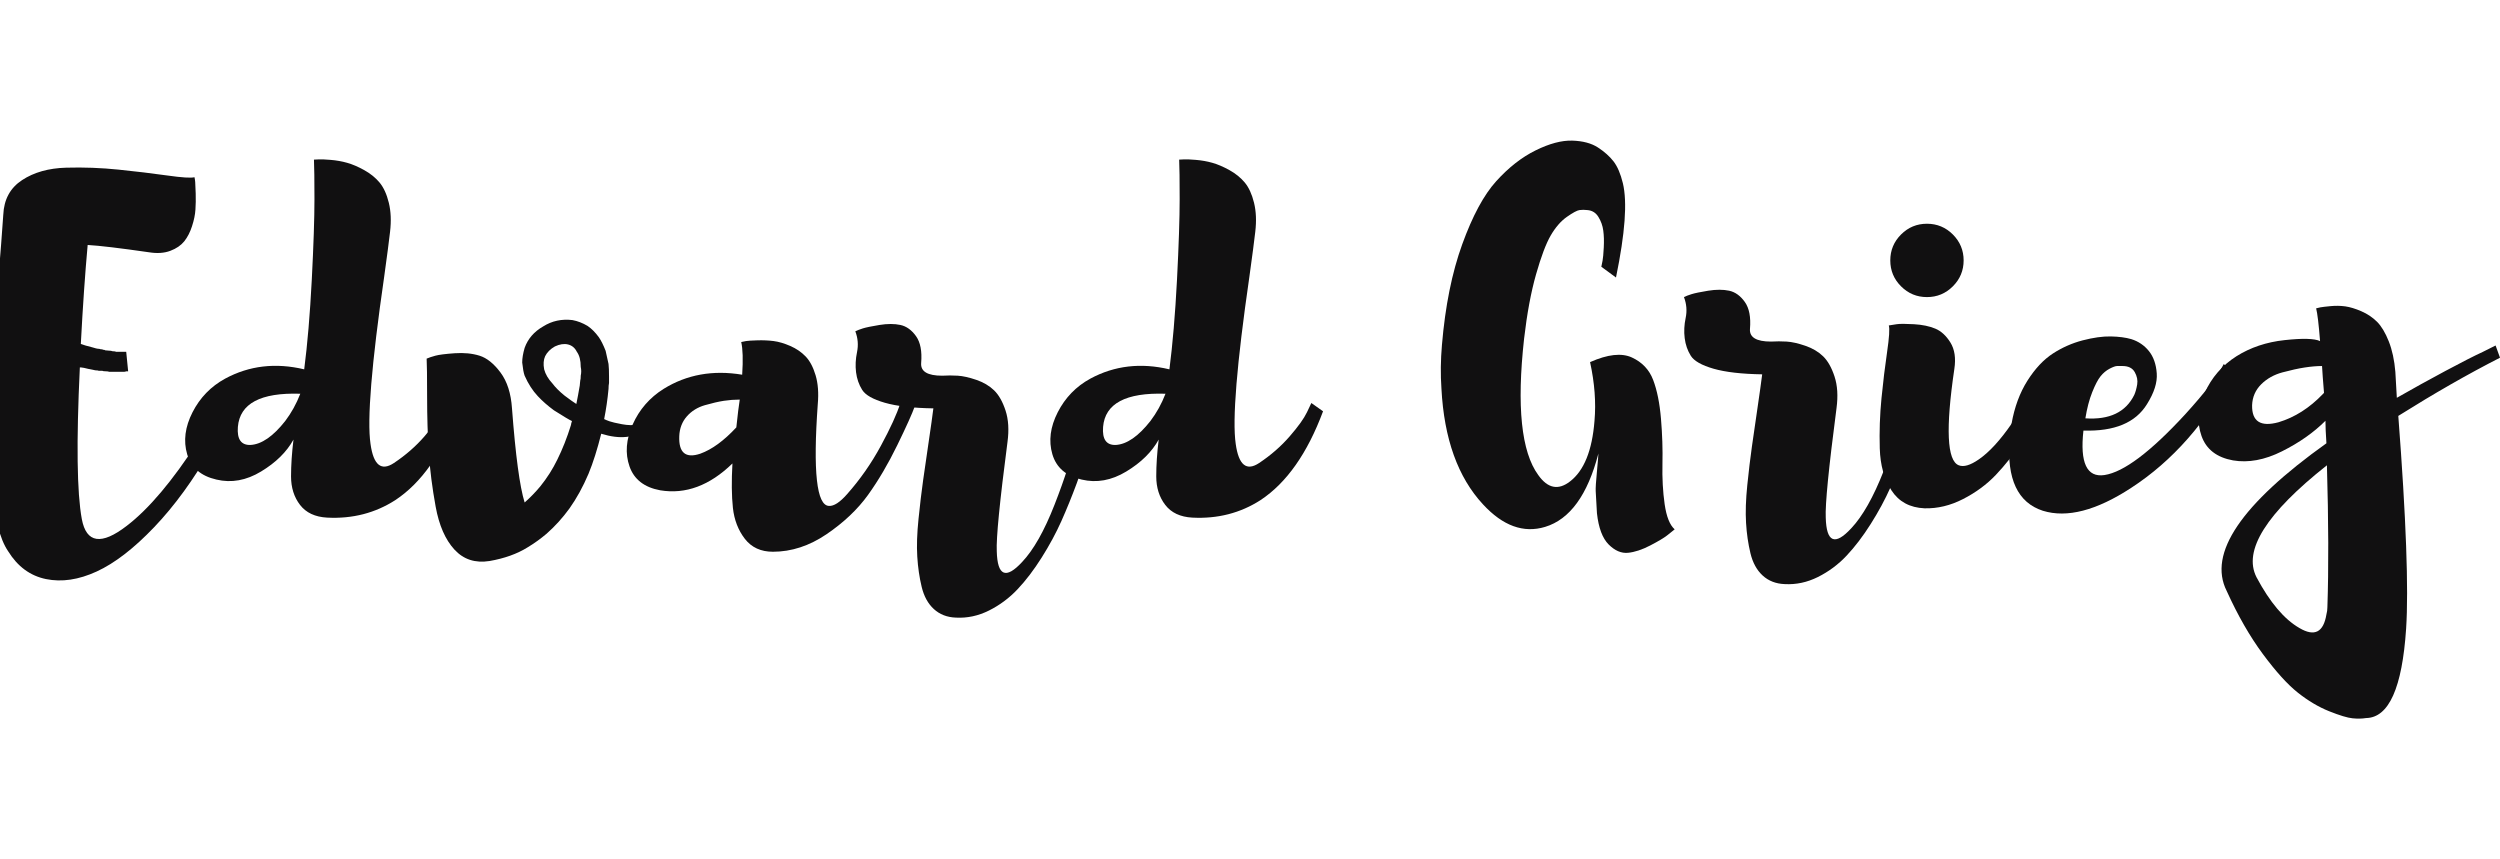 <?xml version="1.0" encoding="utf-8"?>
<svg viewBox="468.529 500 274.355 63.433" width="146.731" height="50.43" xmlns="http://www.w3.org/2000/svg">
  <path d="m 3686.07,1326.13 11.25,-5.63 c -14.75,-25.75 -30.51,-47.42 -47.29,-64.99 -16.76,-17.57 -32.6,-29.79 -47.48,-36.62 -14.88,-6.85 -28.85,-8.92 -41.86,-6.24 -13,2.68 -23.39,10.33 -31.19,22.94 -6.97,10.19 -11.46,28.03 -13.47,53.52 -2.02,25.48 -2.54,48.9 -1.61,70.23 0.94,21.33 2.88,50.1 5.83,86.32 2.94,36.22 4.7,58.76 5.23,67.61 0.55,12.61 5.7,22.13 15.51,28.57 9.78,6.44 21.93,9.86 36.4,10.26 14.5,0.41 28.91,-0.14 43.27,-1.61 14.35,-1.47 27.69,-3.09 40.03,-4.82 12.35,-1.75 19.87,-2.22 22.54,-1.42 0.28,-1.07 0.47,-2.41 0.61,-4.02 0.14,-1.61 0.27,-4.76 0.41,-9.46 0.14,-4.69 0.06,-9.12 -0.22,-13.28 -0.25,-4.16 -1.19,-8.72 -2.81,-13.68 -1.6,-4.97 -3.75,-9.13 -6.42,-12.48 -2.7,-3.35 -6.53,-5.97 -11.49,-7.84 -4.96,-1.88 -10.8,-2.29 -17.5,-1.21 -24.14,3.48 -41.05,5.5 -50.7,6.04 -2.15,-23.62 -4.02,-50.85 -5.65,-81.7 2.15,-0.8 5.38,-1.75 9.67,-2.81 0.8,-0.27 1.74,-0.55 2.81,-0.81 1.08,-0.27 2.02,-0.4 2.82,-0.4 0.54,-0.27 1.34,-0.41 2.42,-0.41 0.27,-0.26 0.66,-0.4 1.21,-0.4 0.53,0 0.94,-0.14 1.21,-0.4 0.53,0 1.33,-0.07 2.4,-0.21 1.08,-0.13 1.88,-0.19 2.42,-0.19 0.53,-0.28 1.22,-0.4 2.02,-0.4 1.07,0 1.73,-0.15 2.01,-0.41 h 2.01 1.6 2.83 1.61 0.41 l 1.6,-16.1 h -0.8 -0.8 c -0.55,-0.27 -1.08,-0.4 -1.63,-0.4 h -3.22 -2.01 -2.4 -2.42 -2.43 c -0.52,0.27 -1.46,0.4 -2.81,0.4 -1.35,0 -2.28,0.14 -2.81,0.4 h -2.81 c -0.55,0.27 -1.49,0.4 -2.82,0.4 l -6.05,1.22 c -0.8,0.26 -1.93,0.53 -3.42,0.81 -1.46,0.26 -2.62,0.4 -3.42,0.4 -2.95,-61.71 -2.4,-103.43 1.62,-125.16 3.75,-19.86 16.1,-21.74 37.02,-5.63 18.24,13.94 37.83,37.15 58.77,69.61" style="fill:#111011;fill-opacity:1;fill-rule:nonzero;stroke:none" id="path68" transform="matrix(0.133, 0, 0, -0.133, 0, 709.4)"/>
  <path d="m 3719.05,1338.2 c -0.8,-10.19 2.68,-15.15 10.47,-14.89 9.12,0.54 18.64,7.11 28.58,19.73 5.07,6.7 9.25,14.22 12.46,22.53 -32.74,1.07 -49.9,-8.05 -51.51,-27.37 z m 171.84,19.72 9.67,-6.83 c -12.89,-34.61 -30.06,-59.03 -51.53,-73.25 -16.64,-10.73 -35.41,-15.56 -56.32,-14.49 -9.95,0.54 -17.39,4.02 -22.35,10.47 -4.96,6.44 -7.44,14.29 -7.44,23.54 0,9.25 0.67,19.38 2.01,30.39 -5.62,-10.21 -14.55,-18.99 -26.76,-26.36 -12.2,-7.38 -24.49,-9.6 -36.83,-6.64 -12.87,2.95 -20.92,9.92 -24.14,20.92 -3.22,11 -1.74,22.53 4.43,34.61 6.17,12.08 15.16,21.33 26.96,27.77 19.86,10.72 41.58,13.28 65.19,7.65 2.68,20.65 4.77,45.27 6.25,73.84 1.47,28.58 2.21,50.77 2.21,66.6 0,15.83 -0.14,26.7 -0.41,32.6 1.07,0 2.42,0.07 4.02,0.2 1.62,0.13 4.84,0 9.67,-0.4 4.82,-0.4 9.39,-1.2 13.67,-2.42 4.3,-1.2 9,-3.21 14.1,-6.03 5.08,-2.82 9.32,-6.24 12.68,-10.26 3.34,-4.03 5.9,-9.6 7.63,-16.7 1.74,-7.11 2.07,-15.1 1.02,-23.95 -0.82,-7.24 -2.42,-19.58 -4.84,-37.02 -10.45,-72.18 -14.22,-118.18 -11.27,-138.04 2.42,-17.44 8.86,-22.67 19.33,-15.69 9.65,6.44 18.03,13.74 25.14,21.93 7.11,8.18 11.87,14.82 14.3,19.92 l 3.61,7.64" style="fill:#111011;fill-opacity:1;fill-rule:nonzero;stroke:none" id="path70" transform="matrix(0.133, 0, 0, -0.133, 0, 709.4)"/>
  <path d="m 3988.68,1363.97 c 4.28,-3.23 7.5,-5.51 9.65,-6.85 0.27,1.34 0.74,3.75 1.41,7.25 0.68,3.48 1.15,6.16 1.42,8.04 0,0.54 0.06,1.27 0.2,2.22 0.14,0.94 0.19,1.53 0.19,1.81 0.28,0.8 0.41,2.15 0.41,4.02 0.53,2.41 0.53,4.83 0,7.25 0,5.36 -1.07,9.52 -3.22,12.47 -1.6,3.23 -4.02,5.24 -7.24,6.04 -3.23,0.8 -6.84,0.27 -10.86,-1.61 -3.77,-2.15 -6.45,-4.83 -8.05,-8.05 -1.35,-2.95 -1.62,-6.58 -0.82,-10.86 1.07,-4.03 3.36,-7.92 6.85,-11.67 2.41,-3.23 5.77,-6.59 10.06,-10.06 z m 82.5,0.8 8.05,-2.41 c 0,-0.55 -0.14,-1.35 -0.41,-2.43 -0.27,-1.07 -0.94,-3.08 -2.01,-6.03 -1.08,-2.95 -2.4,-5.5 -4.03,-7.65 -1.6,-2.15 -3.96,-4.76 -7.03,-7.84 -3.08,-3.09 -6.72,-5.1 -10.88,-6.04 -4.16,-0.94 -9.25,-1.74 -15.29,-2.42 -6.03,-0.66 -12.95,0.21 -20.72,2.62 -3.22,-12.87 -6.7,-23.88 -10.47,-33 -4.55,-10.73 -9.79,-20.25 -15.68,-28.57 -5.65,-7.79 -11.94,-14.76 -18.93,-20.93 -5.1,-4.29 -10.31,-8.05 -15.68,-11.26 -8.6,-5.37 -19.07,-9.12 -31.39,-11.27 -11.82,-1.87 -21.46,1.27 -28.98,9.45 -7.52,8.19 -12.68,19.98 -15.49,35.42 -2.82,15.42 -4.71,30.25 -5.65,44.47 -0.93,14.22 -1.4,29.64 -1.4,46.28 0,16.63 -0.14,27.1 -0.39,31.38 1.87,0.81 4.27,1.61 7.24,2.42 2.95,0.81 8.24,1.47 15.9,2.02 7.64,0.53 14.47,-0.14 20.51,-2.02 6.03,-1.88 11.81,-6.51 17.3,-13.88 5.51,-7.38 8.66,-17.25 9.48,-29.58 2.94,-38.91 6.42,-64.8 10.44,-77.67 4.58,4.03 8.87,8.45 12.9,13.28 5.62,6.98 10.31,14.35 14.08,22.13 4.27,8.59 8.04,18.12 11.27,28.58 0,0.53 0.25,1.61 0.8,3.22 -1.88,0.8 -6.84,3.75 -14.88,8.85 -5.12,3.76 -9.54,7.64 -13.29,11.67 -4.29,4.56 -7.93,10.19 -10.88,16.9 -0.8,2.15 -1.46,5.77 -2.01,10.87 0,3.49 0.67,7.51 2.01,12.08 2.68,7.5 7.8,13.41 15.3,17.7 7.24,4.56 15.29,6.3 24.16,5.23 4.28,-0.8 8.44,-2.41 12.46,-4.82 3.22,-2.16 6.31,-5.24 9.26,-9.26 1.87,-2.69 3.75,-6.44 5.64,-11.27 l 2.4,-10.87 c 0.28,-2.41 0.41,-5.9 0.41,-10.46 v -5.23 c -0.27,-1.35 -0.41,-2.96 -0.41,-4.83 -0.8,-8.59 -2.01,-16.9 -3.61,-24.95 1.07,-0.55 2.54,-1.15 4.41,-1.82 1.88,-0.67 5.32,-1.47 10.28,-2.41 4.96,-0.95 9.45,-1 13.47,-0.2 4.03,0.81 8.19,3.22 12.48,7.24 4.28,4.03 7.39,9.8 9.26,17.31" style="fill:#111011;fill-opacity:1;fill-rule:nonzero;stroke:none" id="path72" transform="matrix(0.133, 0, 0, -0.133, 0, 709.4)"/>
  <path d="m 4083.25,1330.56 c -0.54,-13.68 5.24,-18.51 17.31,-14.48 9.65,3.47 19.57,10.72 29.78,21.72 1.06,10.2 2.01,17.85 2.82,22.94 -4.3,0 -8.66,-0.34 -13.09,-1 -4.41,-0.68 -9.65,-1.89 -15.68,-3.62 -6.04,-1.75 -11.02,-4.83 -14.91,-9.26 -3.88,-4.43 -5.97,-9.86 -6.23,-16.3 z m 185.92,39.44 h 13.28 c -1.07,-3.76 -2.67,-8.65 -4.82,-14.69 -2.15,-6.04 -6.97,-16.77 -14.49,-32.19 -7.52,-15.43 -15.57,-29.11 -24.14,-41.05 -8.6,-11.94 -20,-22.74 -34.2,-32.4 -14.24,-9.66 -28.99,-14.48 -44.28,-14.48 -9.92,0 -17.64,3.55 -23.15,10.66 -5.48,7.1 -8.78,15.63 -9.86,25.55 -1.07,9.93 -1.19,22.14 -0.39,36.63 -18.79,-18.25 -38.63,-25.63 -59.57,-22.14 -13.14,2.41 -21.6,8.98 -25.35,19.72 -3.75,10.73 -2.87,22.26 2.62,34.61 5.5,12.34 14.02,22.14 25.56,29.38 19.04,11.8 40.65,15.69 64.79,11.67 0.8,12.34 0.52,21.33 -0.8,26.96 1.05,0.27 2.4,0.54 4.02,0.81 1.6,0.26 4.75,0.46 9.45,0.6 4.69,0.13 9.12,-0.07 13.28,-0.6 4.16,-0.54 8.72,-1.88 13.68,-4.03 4.96,-2.15 9.2,-5.03 12.69,-8.65 3.48,-3.62 6.23,-8.79 8.24,-15.5 2.02,-6.71 2.62,-14.62 1.82,-23.74 -4.02,-55.81 -0.96,-83.85 9.26,-84.11 4.02,-0.26 8.98,2.95 14.88,9.66 10.72,12.08 20.06,25.42 27.97,40.05 7.91,14.62 13.2,26.22 15.9,34.8 l 3.61,12.48" style="fill:#111011;fill-opacity:1;fill-rule:nonzero;stroke:none" id="path74" transform="matrix(0.133, 0, 0, -0.133, 0, 709.4)"/>
  <path d="m 4416.48,1356.32 8.84,0.4 c 3.75,-0.81 5.1,-2.96 4.03,-6.44 0,-0.27 -0.94,-3.62 -2.82,-10.06 -1.87,-6.44 -3.88,-13.42 -6.03,-20.93 -2.15,-7.51 -5.24,-16.7 -9.26,-27.56 -4.02,-10.87 -8.26,-21.27 -12.67,-31.19 -4.44,-9.93 -9.87,-19.99 -16.31,-30.19 -6.43,-10.19 -13.07,-18.91 -19.92,-26.15 -6.84,-7.25 -14.69,-13.08 -23.54,-17.51 -8.85,-4.42 -17.97,-6.37 -27.36,-5.84 -7.25,0.27 -13.28,2.62 -18.11,7.05 -4.84,4.43 -8.18,10.53 -10.06,18.31 -1.89,7.79 -3.08,16.1 -3.63,24.95 -0.55,8.85 -0.2,19.17 1.02,30.99 1.19,11.8 2.48,22.46 3.8,31.99 1.35,9.52 2.89,20.19 4.63,31.99 1.76,11.81 3.03,20.93 3.83,27.37 -16.89,0.26 -30.25,1.81 -40.04,4.63 -9.8,2.82 -16.03,6.36 -18.71,10.66 -2.69,4.29 -4.37,9.12 -5.04,14.49 -0.66,5.36 -0.39,10.93 0.82,16.7 1.19,5.77 0.72,11.47 -1.42,17.11 1.62,0.8 3.69,1.61 6.25,2.41 2.54,0.8 7.11,1.74 13.67,2.82 6.58,1.07 12.34,1.07 17.3,0 4.96,-1.08 9.26,-4.16 12.89,-9.26 3.62,-5.1 5.02,-12.47 4.22,-22.13 -0.54,-6.98 5.24,-10.47 17.31,-10.47 4.29,0.26 8.57,0.26 12.87,0 4.3,-0.27 9.39,-1.41 15.29,-3.42 5.9,-2.01 10.8,-4.9 14.69,-8.65 3.89,-3.76 7.05,-9.33 9.47,-16.7 2.4,-7.38 2.95,-16.03 1.6,-25.96 -6.44,-49.36 -9.39,-79.42 -8.84,-90.14 0.52,-20.39 7.5,-23.34 20.91,-8.86 9.4,9.93 18.32,25.69 26.76,47.29 8.46,21.59 14.55,40.71 18.32,57.35 l 5.24,24.95" style="fill:#111011;fill-opacity:1;fill-rule:nonzero;stroke:none" id="path76" transform="matrix(0.133, 0, 0, -0.133, 0, 709.4)"/>
  <path d="m 4432.96,1338.2 c -0.8,-10.19 2.68,-15.15 10.47,-14.89 9.12,0.54 18.63,7.11 28.57,19.73 5.08,6.7 9.26,14.22 12.46,22.53 -32.73,1.07 -49.9,-8.05 -51.5,-27.37 z m 171.84,19.72 9.66,-6.83 c -12.89,-34.61 -30.05,-59.03 -51.52,-73.25 -16.64,-10.73 -35.41,-15.56 -56.33,-14.49 -9.94,0.54 -17.38,4.02 -22.34,10.47 -4.96,6.44 -7.44,14.29 -7.44,23.54 0,9.25 0.66,19.38 2.01,30.39 -5.63,-10.21 -14.55,-18.99 -26.76,-26.36 -12.21,-7.38 -24.49,-9.6 -36.83,-6.64 -12.88,2.95 -20.92,9.92 -24.15,20.92 -3.22,11 -1.73,22.53 4.44,34.61 6.17,12.08 15.15,21.33 26.95,27.77 19.86,10.72 41.58,13.28 65.2,7.65 2.67,20.65 4.76,45.27 6.25,73.84 1.46,28.58 2.2,50.77 2.2,66.6 0,15.83 -0.13,26.7 -0.41,32.6 1.08,0 2.43,0.07 4.03,0.2 1.62,0.13 4.84,0 9.66,-0.4 4.83,-0.4 9.4,-1.2 13.68,-2.42 4.29,-1.2 9,-3.21 14.1,-6.03 5.08,-2.82 9.31,-6.24 12.67,-10.26 3.34,-4.03 5.9,-9.6 7.64,-16.7 1.74,-7.11 2.07,-15.1 1.02,-23.95 -0.82,-7.24 -2.43,-19.58 -4.85,-37.02 -10.45,-72.18 -14.22,-118.18 -11.27,-138.04 2.43,-17.44 8.87,-22.67 19.34,-15.69 9.65,6.44 18.03,13.74 25.14,21.93 7.11,8.18 11.87,14.82 14.29,19.92 l 3.62,7.64" style="fill:#111011;fill-opacity:1;fill-rule:nonzero;stroke:none" id="path78" transform="matrix(0.133, 0, 0, -0.133, 0, 709.4)"/>
  <path d="M 643.027 524.309 C 644.961 523.45 646.489 523.281 647.617 523.8 C 648.743 524.319 649.521 525.14 649.95 526.267 C 650.379 527.395 650.666 528.815 650.809 530.533 C 650.953 532.25 651.005 533.897 650.97 535.469 C 650.934 537.043 651.015 538.521 651.21 539.897 C 651.409 541.273 651.775 542.194 652.311 542.66 C 652.095 542.838 651.819 543.062 651.478 543.33 C 651.139 543.598 650.522 543.966 649.63 544.43 C 648.734 544.896 647.918 545.164 647.187 545.236 C 646.453 545.306 645.746 545.002 645.067 544.324 C 644.387 543.642 643.958 542.5 643.781 540.889 C 643.707 539.601 643.663 538.797 643.645 538.474 C 643.627 538.153 643.671 537.428 643.781 536.301 C 643.887 535.174 643.939 534.524 643.939 534.343 C 642.759 538.886 640.809 541.569 638.093 542.391 C 635.731 543.106 633.458 542.285 631.278 539.922 C 628.522 536.954 627.002 532.716 626.715 527.207 C 626.609 525.669 626.627 524.077 626.77 522.431 C 627.127 518.174 627.869 514.489 628.997 511.377 C 630.125 508.265 631.366 505.958 632.726 504.456 C 634.085 502.953 635.525 501.826 637.046 501.076 C 638.565 500.324 639.909 499.968 641.07 500.002 C 642.231 500.038 643.171 500.289 643.887 500.753 C 644.601 501.218 645.174 501.729 645.603 502.282 C 646.033 502.838 646.371 503.634 646.625 504.67 C 646.874 505.708 646.937 507.084 646.811 508.801 C 646.685 510.52 646.371 512.594 645.871 515.025 L 644.262 513.846 C 644.299 513.668 644.343 513.444 644.398 513.176 C 644.45 512.908 644.494 512.424 644.53 511.726 C 644.567 511.028 644.549 510.412 644.475 509.874 C 644.406 509.338 644.226 508.838 643.939 508.372 C 643.653 507.909 643.243 507.657 642.707 507.622 C 642.418 507.586 642.142 507.586 641.874 507.622 C 641.606 507.657 641.139 507.909 640.478 508.372 C 639.817 508.838 639.226 509.518 638.707 510.412 C 638.189 511.305 637.653 512.729 637.098 514.678 C 636.543 516.628 636.106 518.978 635.786 521.734 C 634.961 529.174 635.481 534.165 637.341 536.703 C 638.377 538.172 639.541 538.403 640.827 537.402 C 642.366 536.221 643.259 534.003 643.513 530.748 C 643.689 528.745 643.527 526.598 643.027 524.309" style="fill:#111011;fill-opacity:1;fill-rule:nonzero;stroke:none" id="path80"/>
  <path d="M 678.387 525.274 L 679.57 525.221 C 680.07 525.329 680.246 525.615 680.106 526.079 C 680.106 526.115 679.978 526.562 679.729 527.421 C 679.478 528.279 679.21 529.21 678.923 530.212 C 678.637 531.213 678.226 532.438 677.689 533.886 C 677.153 535.336 676.59 536.722 675.999 538.045 C 675.41 539.369 674.687 540.71 673.827 542.07 C 672.967 543.429 672.082 544.591 671.171 545.557 C 670.259 546.524 669.213 547.301 668.033 547.891 C 666.851 548.481 665.634 548.741 664.382 548.67 C 663.418 548.634 662.611 548.321 661.967 547.73 C 661.325 547.14 660.877 546.326 660.627 545.289 C 660.377 544.25 660.215 543.142 660.145 541.962 C 660.073 540.782 660.117 539.406 660.278 537.831 C 660.439 536.257 660.609 534.836 660.789 533.565 C 660.966 532.296 661.171 530.873 661.406 529.3 C 661.637 527.725 661.806 526.509 661.915 525.65 C 659.661 525.615 657.882 525.409 656.575 525.033 C 655.27 524.657 654.439 524.185 654.079 523.612 C 653.723 523.04 653.499 522.396 653.41 521.679 C 653.319 520.965 653.355 520.222 653.518 519.453 C 653.679 518.685 653.617 517.924 653.33 517.173 C 653.543 517.065 653.822 516.958 654.161 516.852 C 654.502 516.743 655.109 516.619 655.986 516.474 C 656.861 516.333 657.63 516.333 658.294 516.474 C 658.955 516.619 659.527 517.029 660.01 517.709 C 660.494 518.389 660.682 519.372 660.575 520.66 C 660.502 521.59 661.27 522.055 662.882 522.055 C 663.453 522.021 664.025 522.021 664.598 522.055 C 665.169 522.091 665.851 522.243 666.637 522.512 C 667.423 522.779 668.077 523.165 668.595 523.665 C 669.114 524.166 669.533 524.909 669.855 525.891 C 670.179 526.876 670.249 528.029 670.073 529.353 C 669.213 535.934 668.819 539.942 668.89 541.372 C 668.963 544.09 669.893 544.484 671.682 542.553 C 672.931 541.229 674.122 539.128 675.249 536.248 C 676.377 533.369 677.189 530.82 677.689 528.601 L 678.387 525.274" style="fill:#111011;fill-opacity:1;fill-rule:nonzero;stroke:none" id="path82"/>
  <path d="M 682.841 515.991 C 682.054 516.779 681.106 517.173 679.997 517.173 C 678.887 517.173 677.939 516.779 677.153 515.991 C 676.366 515.205 675.973 514.257 675.973 513.148 C 675.973 512.04 676.366 511.092 677.153 510.304 C 677.939 509.518 678.887 509.124 679.997 509.124 C 681.106 509.124 682.054 509.518 682.841 510.304 C 683.627 511.092 684.022 512.04 684.022 513.148 C 684.022 514.257 683.627 515.205 682.841 515.991 Z M 693.303 523.986 L 694.861 524.578 C 694.825 524.613 694.582 525.133 694.137 526.134 C 693.689 527.134 693.205 528.182 692.687 529.272 C 692.169 530.364 691.434 531.607 690.489 533.002 C 689.538 534.397 688.565 535.622 687.565 536.677 C 686.562 537.733 685.363 538.618 683.967 539.333 C 682.573 540.049 681.161 540.389 679.729 540.353 C 678.119 540.281 676.913 539.629 676.109 538.395 C 675.301 537.16 674.874 535.622 674.819 533.779 C 674.765 531.937 674.827 530.103 675.007 528.279 C 675.187 526.455 675.393 524.755 675.625 523.182 C 675.855 521.609 675.918 520.642 675.811 520.285 C 676.027 520.249 676.311 520.203 676.671 520.15 C 677.027 520.097 677.663 520.097 678.575 520.15 C 679.489 520.203 680.265 520.365 680.91 520.634 C 681.554 520.902 682.109 521.412 682.573 522.162 C 683.038 522.913 683.182 523.879 683.002 525.061 C 682.035 531.607 682.197 535.131 683.486 535.631 C 684.022 535.846 684.754 535.631 685.685 534.986 C 686.83 534.2 688.038 532.886 689.306 531.042 C 690.577 529.201 691.57 527.565 692.286 526.134 L 693.303 523.986" style="fill:#111011;fill-opacity:1;fill-rule:nonzero;stroke:none" id="path84"/>
  <path d="M 701.461 524.738 C 701.246 524.738 701.049 524.738 700.869 524.738 C 700.689 524.738 700.413 524.837 700.038 525.033 C 699.663 525.231 699.333 525.508 699.046 525.865 C 698.759 526.224 698.455 526.803 698.134 527.609 C 697.811 528.413 697.562 529.37 697.382 530.479 C 700.027 530.658 701.817 529.801 702.749 527.905 C 702.89 527.581 702.997 527.197 703.07 526.75 C 703.142 526.302 703.051 525.857 702.801 525.409 C 702.551 524.962 702.103 524.738 701.461 524.738 Z M 712.567 524.524 L 713.639 525.383 C 710.671 530.928 706.934 535.166 702.426 538.098 C 698.598 540.603 695.361 541.443 692.713 540.621 C 689.961 539.728 688.743 537.134 689.065 532.841 C 689.101 532.269 689.174 531.678 689.281 531.07 C 689.601 529.246 690.185 527.672 691.022 526.349 C 691.863 525.025 692.794 524.031 693.814 523.369 C 694.833 522.708 695.923 522.226 697.087 521.921 C 698.249 521.619 699.278 521.474 700.174 521.491 C 701.067 521.51 701.817 521.609 702.426 521.788 C 703.213 522.037 703.855 522.476 704.358 523.101 C 704.858 523.728 705.145 524.542 705.215 525.542 C 705.289 526.545 704.929 527.672 704.142 528.924 C 702.89 530.964 700.565 531.928 697.169 531.821 C 696.773 535.362 697.543 536.99 699.475 536.703 C 701.585 536.383 704.535 534.165 708.327 530.05 C 710.51 527.654 711.923 525.81 712.567 524.524" style="fill:#111011;fill-opacity:1;fill-rule:nonzero;stroke:none" id="path86"/>
  <path d="M 723.942 551.19 C 724.085 546.934 724.067 541.748 723.89 535.631 C 717.237 540.889 714.661 544.985 716.163 547.918 C 717.63 550.673 719.202 552.533 720.885 553.498 C 722.527 554.465 723.513 553.964 723.835 551.997 C 723.906 551.746 723.942 551.477 723.942 551.19 Z M 715.679 529.031 C 715.642 530.82 716.609 531.445 718.577 530.909 C 720.366 530.372 721.991 529.336 723.461 527.797 C 723.494 527.761 723.53 527.725 723.567 527.69 L 723.567 527.636 C 723.461 526.349 723.387 525.383 723.354 524.738 C 722.781 524.738 722.145 524.793 721.447 524.9 C 720.749 525.007 719.937 525.186 719.007 525.436 C 718.075 525.688 717.299 526.125 716.671 526.75 C 716.046 527.377 715.715 528.137 715.679 529.031 Z M 742.4 522.485 L 742.884 523.826 C 739.376 525.615 735.658 527.743 731.723 530.212 C 732.582 541.443 732.866 549.224 732.582 553.553 C 732.152 560.062 730.684 563.336 728.182 563.371 C 727.751 563.443 727.259 563.453 726.705 563.398 C 726.15 563.345 725.294 563.085 724.13 562.621 C 722.967 562.155 721.822 561.474 720.697 560.581 C 719.57 559.688 718.291 558.274 716.858 556.342 C 715.429 554.412 714.106 552.103 712.89 549.421 C 710.814 545.306 714.463 539.906 723.835 533.216 C 723.762 532.142 723.729 531.32 723.729 530.748 C 722.439 532.036 720.849 533.154 718.953 534.101 C 717.057 535.05 715.267 535.381 713.587 535.095 C 711.799 534.772 710.645 533.878 710.127 532.412 C 709.609 530.945 709.723 529.37 710.475 527.69 C 711.226 526.009 712.387 524.667 713.963 523.665 C 715.499 522.698 717.262 522.109 719.246 521.895 C 721.234 521.679 722.527 521.716 723.137 522.002 C 722.994 520.178 722.851 518.978 722.707 518.408 C 722.817 518.372 722.967 518.336 723.163 518.3 C 723.361 518.264 723.737 518.219 724.291 518.165 C 724.846 518.112 725.382 518.121 725.901 518.191 C 726.418 518.264 727.01 518.442 727.671 518.729 C 728.332 519.015 728.906 519.4 729.39 519.883 C 729.871 520.365 730.3 521.081 730.676 522.028 C 731.051 522.976 731.294 524.095 731.4 525.383 L 731.562 528.226 C 733.314 527.225 735.092 526.241 736.9 525.274 C 738.707 524.309 740.075 523.612 741.007 523.182 L 742.4 522.485" style="fill:#111011;fill-opacity:1;fill-rule:nonzero;stroke:none" id="path88"/>
</svg>